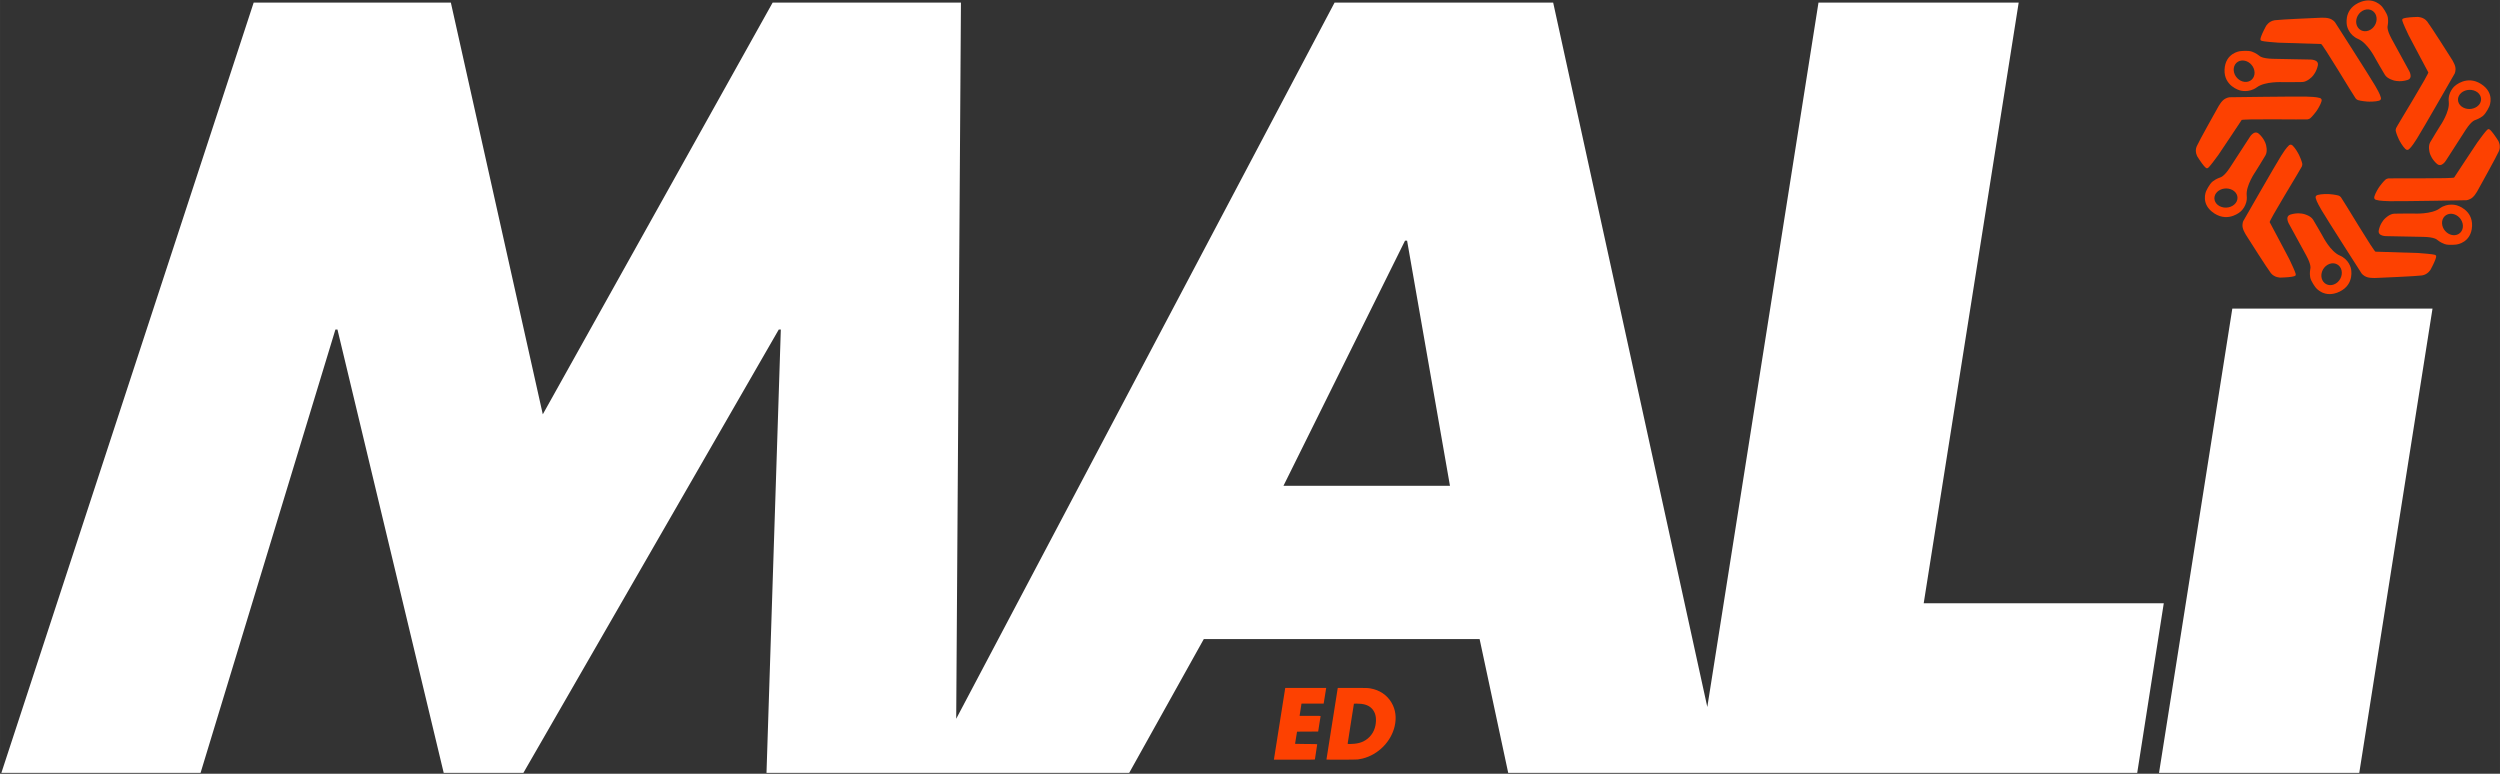 <?xml version="1.0" encoding="UTF-8" standalone="no"?>
<!-- Created with Inkscape (http://www.inkscape.org/) -->

<svg
   width="121.571mm"
   height="37.626mm"
   viewBox="0 0 459.48 142.209"
   version="1.1"
   id="svg1"
   xml:space="preserve"
   sodipodi:docname="MALI Ed Logo (White).svg"
   inkscape:version="1.4.2 (f4327f4, 2025-05-13)"
   xmlns:inkscape="http://www.inkscape.org/namespaces/inkscape"
   xmlns:sodipodi="http://sodipodi.sourceforge.net/DTD/sodipodi-0.dtd"
   xmlns="http://www.w3.org/2000/svg"
   xmlns:svg="http://www.w3.org/2000/svg"><rect x="0" y="0" width="459.48" height="142.209" fill="#333333" stroke="none"/><sodipodi:namedview
     id="namedview1"
     pagecolor="#ffffff"
     bordercolor="#000000"
     borderopacity="0.25"
     inkscape:showpageshadow="2"
     inkscape:pageopacity="0.0"
     inkscape:pagecheckerboard="0"
     inkscape:deskcolor="#d1d1d1"
     inkscape:document-units="mm"
     inkscape:zoom="2.8284271"
     inkscape:cx="214.78369"
     inkscape:cy="83.261824"
     inkscape:window-width="2400"
     inkscape:window-height="1261"
     inkscape:window-x="-9"
     inkscape:window-y="218"
     inkscape:window-maximized="1"
     inkscape:current-layer="svg1" /><defs
     id="defs1"><clipPath
       clipPathUnits="userSpaceOnUse"
       id="clipPath5-1"><path
         d="M 0,0 H 6000 V 3375 H 0 Z"
         transform="matrix(0.32,0,0,0.32,0,2.6666667e-5)"
         clip-rule="evenodd"
         id="path5-7" /></clipPath></defs><g
     id="g8"
     transform="translate(-234.066,-453.373)"
     style="fill:#fd4101;fill-opacity:1"><g
       id="g7"
       transform="matrix(0.168,0,0,0.163,571.78,416.266)"
       style="fill:#fd4101;fill-opacity:1"><g
         id="g6"
         style="fill:#fd4101;fill-opacity:1"><g
           id="g5"
           style="fill:#fd4101;fill-opacity:1"><path
             id="path1"
             style="fill:#fd4101;fill-opacity:1"
             d="m 445.072,284.993 c -2.756,0.099 -4.926,0.416 -4.926,0.416 0,0 -15.903,2.035 -16.691,20.73 -0.788,18.695 16.77,23.424 16.77,23.424 0,0 9.807,3.24 18.695,-3.547 8.888,-6.786 27.975,-5.758 27.975,-5.758 0,0 16.306,0.102 21.604,-0.117 5.298,-0.219 10.23,-5.424 10.788,-6.033 1.196,-1.305 4.799,-5.594 6.244,-12.687 1.445,-7.093 -8.95,-6.643 -8.95,-6.643 l -40.045,-0.807 c -12.478,-0.306 -14.661,-3.207 -15.143,-3.514 -0.482,-0.306 -3.194,-2.817 -7.879,-4.568 -2.342,-0.876 -5.685,-0.995 -8.441,-0.896 z m -1.504,10.863 c 5.696,0.198 10.998,4.86 12.395,10.898 1.536,6.645 -2.181,12.562 -8.301,13.217 -6.12,0.654 -12.327,-4.201 -13.863,-10.846 -1.537,-6.645 2.179,-12.563 8.299,-13.219 0.484,-0.051 0.975,-0.068 1.471,-0.051 z" /><path
             style="fill:#fd4101;fill-opacity:1"
             d="m 528.957,277.276 c 0,0 -42.647,-1.274 -46.796,-1.521 -4.149,-0.248 -15.758,-1.269 -17.802,-1.95 -2.043,-0.681 -2.079,-1.587 -0.774,-5.387 1.393,-4.056 5.232,-11.362 5.232,-11.362 0,0 3.065,-5.666 9.566,-6.594 6.501,-0.929 47.337,-2.681 47.337,-2.681 0,0 7.72,-0.714 12.178,0.648 4.458,1.362 6.484,4.429 6.484,4.429 0,0 38.21,61.443 43.907,71.536 5.697,10.093 5.697,11.888 5.697,11.888 0,0 2.229,3.839 -1.672,4.953 -3.901,1.115 -10.372,1.16 -13.133,0.914 -6.346,-0.564 -9.235,-1.494 -9.235,-1.494 0,0 -1.449,-0.21 -3.033,-2.002 -1.655,-1.872 -37.399,-63.791 -37.956,-61.376 z"
             id="path5" /></g><g
           id="g5-2"
           transform="rotate(60.906,560.55,393.004)"
           style="fill:#fd4101;fill-opacity:1"><path
             id="path1-7"
             style="fill:#fd4101;fill-opacity:1"
             d="m 445.072,284.993 c -2.756,0.099 -4.926,0.416 -4.926,0.416 0,0 -15.903,2.035 -16.691,20.73 -0.788,18.695 16.77,23.424 16.77,23.424 0,0 9.807,3.24 18.695,-3.547 8.888,-6.786 27.975,-5.758 27.975,-5.758 0,0 16.306,0.102 21.604,-0.117 5.298,-0.219 10.23,-5.424 10.788,-6.033 1.196,-1.305 4.799,-5.594 6.244,-12.687 1.445,-7.093 -8.95,-6.643 -8.95,-6.643 l -40.045,-0.807 c -12.478,-0.306 -14.661,-3.207 -15.143,-3.514 -0.482,-0.306 -3.194,-2.817 -7.879,-4.568 -2.342,-0.876 -5.685,-0.995 -8.441,-0.896 z m -1.504,10.863 c 5.696,0.198 10.998,4.86 12.395,10.898 1.536,6.645 -2.181,12.562 -8.301,13.217 -6.12,0.654 -12.327,-4.201 -13.863,-10.846 -1.537,-6.645 2.179,-12.563 8.299,-13.219 0.484,-0.051 0.975,-0.068 1.471,-0.051 z" /><path
             style="fill:#fd4101;fill-opacity:1"
             d="m 528.957,277.276 c 0,0 -42.647,-1.274 -46.796,-1.521 -4.149,-0.248 -15.758,-1.269 -17.802,-1.95 -2.043,-0.681 -2.079,-1.587 -0.774,-5.387 1.393,-4.056 5.232,-11.362 5.232,-11.362 0,0 3.065,-5.666 9.566,-6.594 6.501,-0.929 47.337,-2.681 47.337,-2.681 0,0 7.72,-0.714 12.178,0.648 4.458,1.362 6.484,4.429 6.484,4.429 0,0 38.21,61.443 43.907,71.536 5.697,10.093 5.697,11.888 5.697,11.888 0,0 2.229,3.839 -1.672,4.953 -3.901,1.115 -10.372,1.16 -13.133,0.914 -6.346,-0.564 -9.235,-1.494 -9.235,-1.494 0,0 -1.449,-0.21 -3.033,-2.002 -1.655,-1.872 -37.399,-63.791 -37.956,-61.376 z"
             id="path5-6" /></g><g
           id="g5-2-3"
           transform="rotate(-119.094,560.019,394.26)"
           style="fill:#fd4101;fill-opacity:1"><path
             id="path1-7-8"
             style="fill:#fd4101;fill-opacity:1"
             d="m 445.072,284.993 c -2.756,0.099 -4.926,0.416 -4.926,0.416 0,0 -15.903,2.035 -16.691,20.73 -0.788,18.695 16.77,23.424 16.77,23.424 0,0 9.807,3.24 18.695,-3.547 8.888,-6.786 27.975,-5.758 27.975,-5.758 0,0 16.306,0.102 21.604,-0.117 5.298,-0.219 10.23,-5.424 10.788,-6.033 1.196,-1.305 4.799,-5.594 6.244,-12.687 1.445,-7.093 -8.95,-6.643 -8.95,-6.643 l -40.045,-0.807 c -12.478,-0.306 -14.661,-3.207 -15.143,-3.514 -0.482,-0.306 -3.194,-2.817 -7.879,-4.568 -2.342,-0.876 -5.685,-0.995 -8.441,-0.896 z m -1.504,10.863 c 5.696,0.198 10.998,4.86 12.395,10.898 1.536,6.645 -2.181,12.562 -8.301,13.217 -6.12,0.654 -12.327,-4.201 -13.863,-10.846 -1.537,-6.645 2.179,-12.563 8.299,-13.219 0.484,-0.051 0.975,-0.068 1.471,-0.051 z" /><path
             style="fill:#fd4101;fill-opacity:1"
             d="m 528.957,277.276 c 0,0 -42.647,-1.274 -46.796,-1.521 -4.149,-0.248 -15.758,-1.269 -17.802,-1.95 -2.043,-0.681 -2.079,-1.587 -0.774,-5.387 1.393,-4.056 5.232,-11.362 5.232,-11.362 0,0 3.065,-5.666 9.566,-6.594 6.501,-0.929 47.337,-2.681 47.337,-2.681 0,0 7.72,-0.714 12.178,0.648 4.458,1.362 6.484,4.429 6.484,4.429 0,0 38.21,61.443 43.907,71.536 5.697,10.093 5.697,11.888 5.697,11.888 0,0 2.229,3.839 -1.672,4.953 -3.901,1.115 -10.372,1.16 -13.133,0.914 -6.346,-0.564 -9.235,-1.494 -9.235,-1.494 0,0 -1.449,-0.21 -3.033,-2.002 -1.655,-1.872 -37.399,-63.791 -37.956,-61.376 z"
             id="path5-6-7" /></g><g
           id="g5-22"
           transform="rotate(120.819,559.138,393.863)"
           style="fill:#fd4101;fill-opacity:1"><path
             id="path1-1"
             style="fill:#fd4101;fill-opacity:1"
             d="m 445.072,284.993 c -2.756,0.099 -4.926,0.416 -4.926,0.416 0,0 -15.903,2.035 -16.691,20.73 -0.788,18.695 16.77,23.424 16.77,23.424 0,0 9.807,3.24 18.695,-3.547 8.888,-6.786 27.975,-5.758 27.975,-5.758 0,0 16.306,0.102 21.604,-0.117 5.298,-0.219 10.23,-5.424 10.788,-6.033 1.196,-1.305 4.799,-5.594 6.244,-12.687 1.445,-7.093 -8.95,-6.643 -8.95,-6.643 l -40.045,-0.807 c -12.478,-0.306 -14.661,-3.207 -15.143,-3.514 -0.482,-0.306 -3.194,-2.817 -7.879,-4.568 -2.342,-0.876 -5.685,-0.995 -8.441,-0.896 z m -1.504,10.863 c 5.696,0.198 10.998,4.86 12.395,10.898 1.536,6.645 -2.181,12.562 -8.301,13.217 -6.12,0.654 -12.327,-4.201 -13.863,-10.846 -1.537,-6.645 2.179,-12.563 8.299,-13.219 0.484,-0.051 0.975,-0.068 1.471,-0.051 z" /><path
             style="fill:#fd4101;fill-opacity:1"
             d="m 528.957,277.276 c 0,0 -42.647,-1.274 -46.796,-1.521 -4.149,-0.248 -15.758,-1.269 -17.802,-1.95 -2.043,-0.681 -2.079,-1.587 -0.774,-5.387 1.393,-4.056 5.232,-11.362 5.232,-11.362 0,0 3.065,-5.666 9.566,-6.594 6.501,-0.929 47.337,-2.681 47.337,-2.681 0,0 7.72,-0.714 12.178,0.648 4.458,1.362 6.484,4.429 6.484,4.429 0,0 38.21,61.443 43.907,71.536 5.697,10.093 5.697,11.888 5.697,11.888 0,0 2.229,3.839 -1.672,4.953 -3.901,1.115 -10.372,1.16 -13.133,0.914 -6.346,-0.564 -9.235,-1.494 -9.235,-1.494 0,0 -1.449,-0.21 -3.033,-2.002 -1.655,-1.872 -37.399,-63.791 -37.956,-61.376 z"
             id="path5-68" /></g><g
           id="g5-8"
           transform="rotate(-58.946,561.457,397.049)"
           style="fill:#fd4101;fill-opacity:1"><path
             id="path1-9"
             style="fill:#fd4101;fill-opacity:1"
             d="m 445.072,284.993 c -2.756,0.099 -4.926,0.416 -4.926,0.416 0,0 -15.903,2.035 -16.691,20.73 -0.788,18.695 16.77,23.424 16.77,23.424 0,0 9.807,3.24 18.695,-3.547 8.888,-6.786 27.975,-5.758 27.975,-5.758 0,0 16.306,0.102 21.604,-0.117 5.298,-0.219 10.23,-5.424 10.788,-6.033 1.196,-1.305 4.799,-5.594 6.244,-12.687 1.445,-7.093 -8.95,-6.643 -8.95,-6.643 l -40.045,-0.807 c -12.478,-0.306 -14.661,-3.207 -15.143,-3.514 -0.482,-0.306 -3.194,-2.817 -7.879,-4.568 -2.342,-0.876 -5.685,-0.995 -8.441,-0.896 z m -1.504,10.863 c 5.696,0.198 10.998,4.86 12.395,10.898 1.536,6.645 -2.181,12.562 -8.301,13.217 -6.12,0.654 -12.327,-4.201 -13.863,-10.846 -1.537,-6.645 2.179,-12.563 8.299,-13.219 0.484,-0.051 0.975,-0.068 1.471,-0.051 z" /><path
             style="fill:#fd4101;fill-opacity:1"
             d="m 528.957,277.276 c 0,0 -42.647,-1.274 -46.796,-1.521 -4.149,-0.248 -15.758,-1.269 -17.802,-1.95 -2.043,-0.681 -2.079,-1.587 -0.774,-5.387 1.393,-4.056 5.232,-11.362 5.232,-11.362 0,0 3.065,-5.666 9.566,-6.594 6.501,-0.929 47.337,-2.681 47.337,-2.681 0,0 7.72,-0.714 12.178,0.648 4.458,1.362 6.484,4.429 6.484,4.429 0,0 38.21,61.443 43.907,71.536 5.697,10.093 5.697,11.888 5.697,11.888 0,0 2.229,3.839 -1.672,4.953 -3.901,1.115 -10.372,1.16 -13.133,0.914 -6.346,-0.564 -9.235,-1.494 -9.235,-1.494 0,0 -1.449,-0.21 -3.033,-2.002 -1.655,-1.872 -37.399,-63.791 -37.956,-61.376 z"
             id="path5-2" /></g><g
           id="g5-3"
           transform="rotate(180,558.844,394.352)"
           style="fill:#fd4101;fill-opacity:1"><path
             id="path1-12"
             style="fill:#fd4101;fill-opacity:1"
             d="m 445.072,284.993 c -2.756,0.099 -4.926,0.416 -4.926,0.416 0,0 -15.903,2.035 -16.691,20.73 -0.788,18.695 16.77,23.424 16.77,23.424 0,0 9.807,3.24 18.695,-3.547 8.888,-6.786 27.975,-5.758 27.975,-5.758 0,0 16.306,0.102 21.604,-0.117 5.298,-0.219 10.23,-5.424 10.788,-6.033 1.196,-1.305 4.799,-5.594 6.244,-12.687 1.445,-7.093 -8.95,-6.643 -8.95,-6.643 l -40.045,-0.807 c -12.478,-0.306 -14.661,-3.207 -15.143,-3.514 -0.482,-0.306 -3.194,-2.817 -7.879,-4.568 -2.342,-0.876 -5.685,-0.995 -8.441,-0.896 z m -1.504,10.863 c 5.696,0.198 10.998,4.86 12.395,10.898 1.536,6.645 -2.181,12.562 -8.301,13.217 -6.12,0.654 -12.327,-4.201 -13.863,-10.846 -1.537,-6.645 2.179,-12.563 8.299,-13.219 0.484,-0.051 0.975,-0.068 1.471,-0.051 z" /><path
             style="fill:#fd4101;fill-opacity:1"
             d="m 528.957,277.276 c 0,0 -42.647,-1.274 -46.796,-1.521 -4.149,-0.248 -15.758,-1.269 -17.802,-1.95 -2.043,-0.681 -2.079,-1.587 -0.774,-5.387 1.393,-4.056 5.232,-11.362 5.232,-11.362 0,0 3.065,-5.666 9.566,-6.594 6.501,-0.929 47.337,-2.681 47.337,-2.681 0,0 7.72,-0.714 12.178,0.648 4.458,1.362 6.484,4.429 6.484,4.429 0,0 38.21,61.443 43.907,71.536 5.697,10.093 5.697,11.888 5.697,11.888 0,0 2.229,3.839 -1.672,4.953 -3.901,1.115 -10.372,1.16 -13.133,0.914 -6.346,-0.564 -9.235,-1.494 -9.235,-1.494 0,0 -1.449,-0.21 -3.033,-2.002 -1.655,-1.872 -37.399,-63.791 -37.956,-61.376 z"
             id="path5-3" /></g></g></g></g><g
     id="g1"
     transform="translate(898.454,-453.373)"
     style="fill:#ffffff"><g
       id="g3-6"
       clip-path="url(#clipPath5-1)"
       transform="matrix(0.454,0,0,0.454,-1146.279,311.286)"
       style="fill:#ffffff"><path
         id="path4-4"
         d="m 728.388,314.027 37.219,166.672 93.047,-166.672 h 76.231 l -2.062,311.828 h -76.653 l 5.797,-179.484 h -0.828 L 757.747,625.855 h -32.25 L 682.482,446.371 H 681.654 L 627.06,625.855 H 546.419 L 648.56,314.027 Z m 446.253,0 68.234,311.828 h -86.438 l -11.578,-54.172 H 1033.203 L 1003,625.855 h -81.606 l 164.747,-311.828 z m -109.188,195.609 h 67.406 l -17.359,-99.25 h -0.828 z m 297.64,-195.609 -38.453,243.172 h 97.188 l -10.75,68.656 h -178.25 l 49.219,-311.828 z m 167.529,123.877 -29.652,187.951 h -81.062 l 29.668,-187.943 z"
         style="fill:#ffffff;fill-opacity:1;fill-rule:nonzero;stroke:none"
         aria-label="MALI" /></g></g><path
     style="fill:#fd4101;fill-opacity:1;stroke-width:0.042"
     d="m 234.27,138.748 c 0.076,-0.484 0.546,-3.453 1.043,-6.597 l 0.904,-5.716 3.766,-1e-5 h 3.766 l -0.022,0.095 c -0.012,0.052 -0.108,0.649 -0.213,1.326 -0.105,0.677 -0.202,1.283 -0.216,1.347 l -0.025,0.117 h -2.032 -2.032 l -0.022,0.095 c -0.042,0.184 -0.319,1.971 -0.319,2.062 v 0.091 h 1.933 c 1.821,0 1.932,0.004 1.912,0.074 -0.012,0.041 -0.109,0.647 -0.216,1.347 -0.107,0.7 -0.204,1.315 -0.215,1.368 l -0.021,0.095 -1.938,0.011 -1.938,0.011 -0.181,1.103 c -0.099,0.607 -0.181,1.117 -0.182,1.135 -6.7e-4,0.018 0.915,0.032 2.035,0.032 1.401,0 2.036,0.014 2.036,0.045 0,0.025 -0.095,0.652 -0.212,1.393 -0.117,0.742 -0.212,1.371 -0.212,1.398 0,0.037 -0.949,0.049 -3.768,0.049 h -3.768 z m 9.519,0.853 c 0,-0.041 2.034,-12.915 2.061,-13.05 l 0.024,-0.117 h 2.728 c 2.569,0 2.758,0.005 3.248,0.088 1.708,0.29 3.084,1.218 3.911,2.637 0.738,1.266 0.931,2.733 0.567,4.317 -0.65,2.834 -3.03,5.23 -5.9,5.939 -0.28,0.069 -0.671,0.145 -0.869,0.169 -0.39,0.047 -5.771,0.062 -5.771,0.016 z m 5.129,-2.903 c 0.649,-0.061 1.182,-0.202 1.673,-0.444 1.16,-0.572 1.976,-1.662 2.209,-2.952 0.204,-1.127 0.077,-2.025 -0.382,-2.715 -0.471,-0.708 -1.174,-1.095 -2.222,-1.223 -0.417,-0.051 -1.359,-0.059 -1.359,-0.012 0,0.018 -0.258,1.651 -0.573,3.629 -0.315,1.978 -0.573,3.634 -0.573,3.68 0,0.076 0.03,0.083 0.371,0.083 0.204,-9e-5 0.589,-0.021 0.855,-0.045 z"
     id="path3" /></svg>
